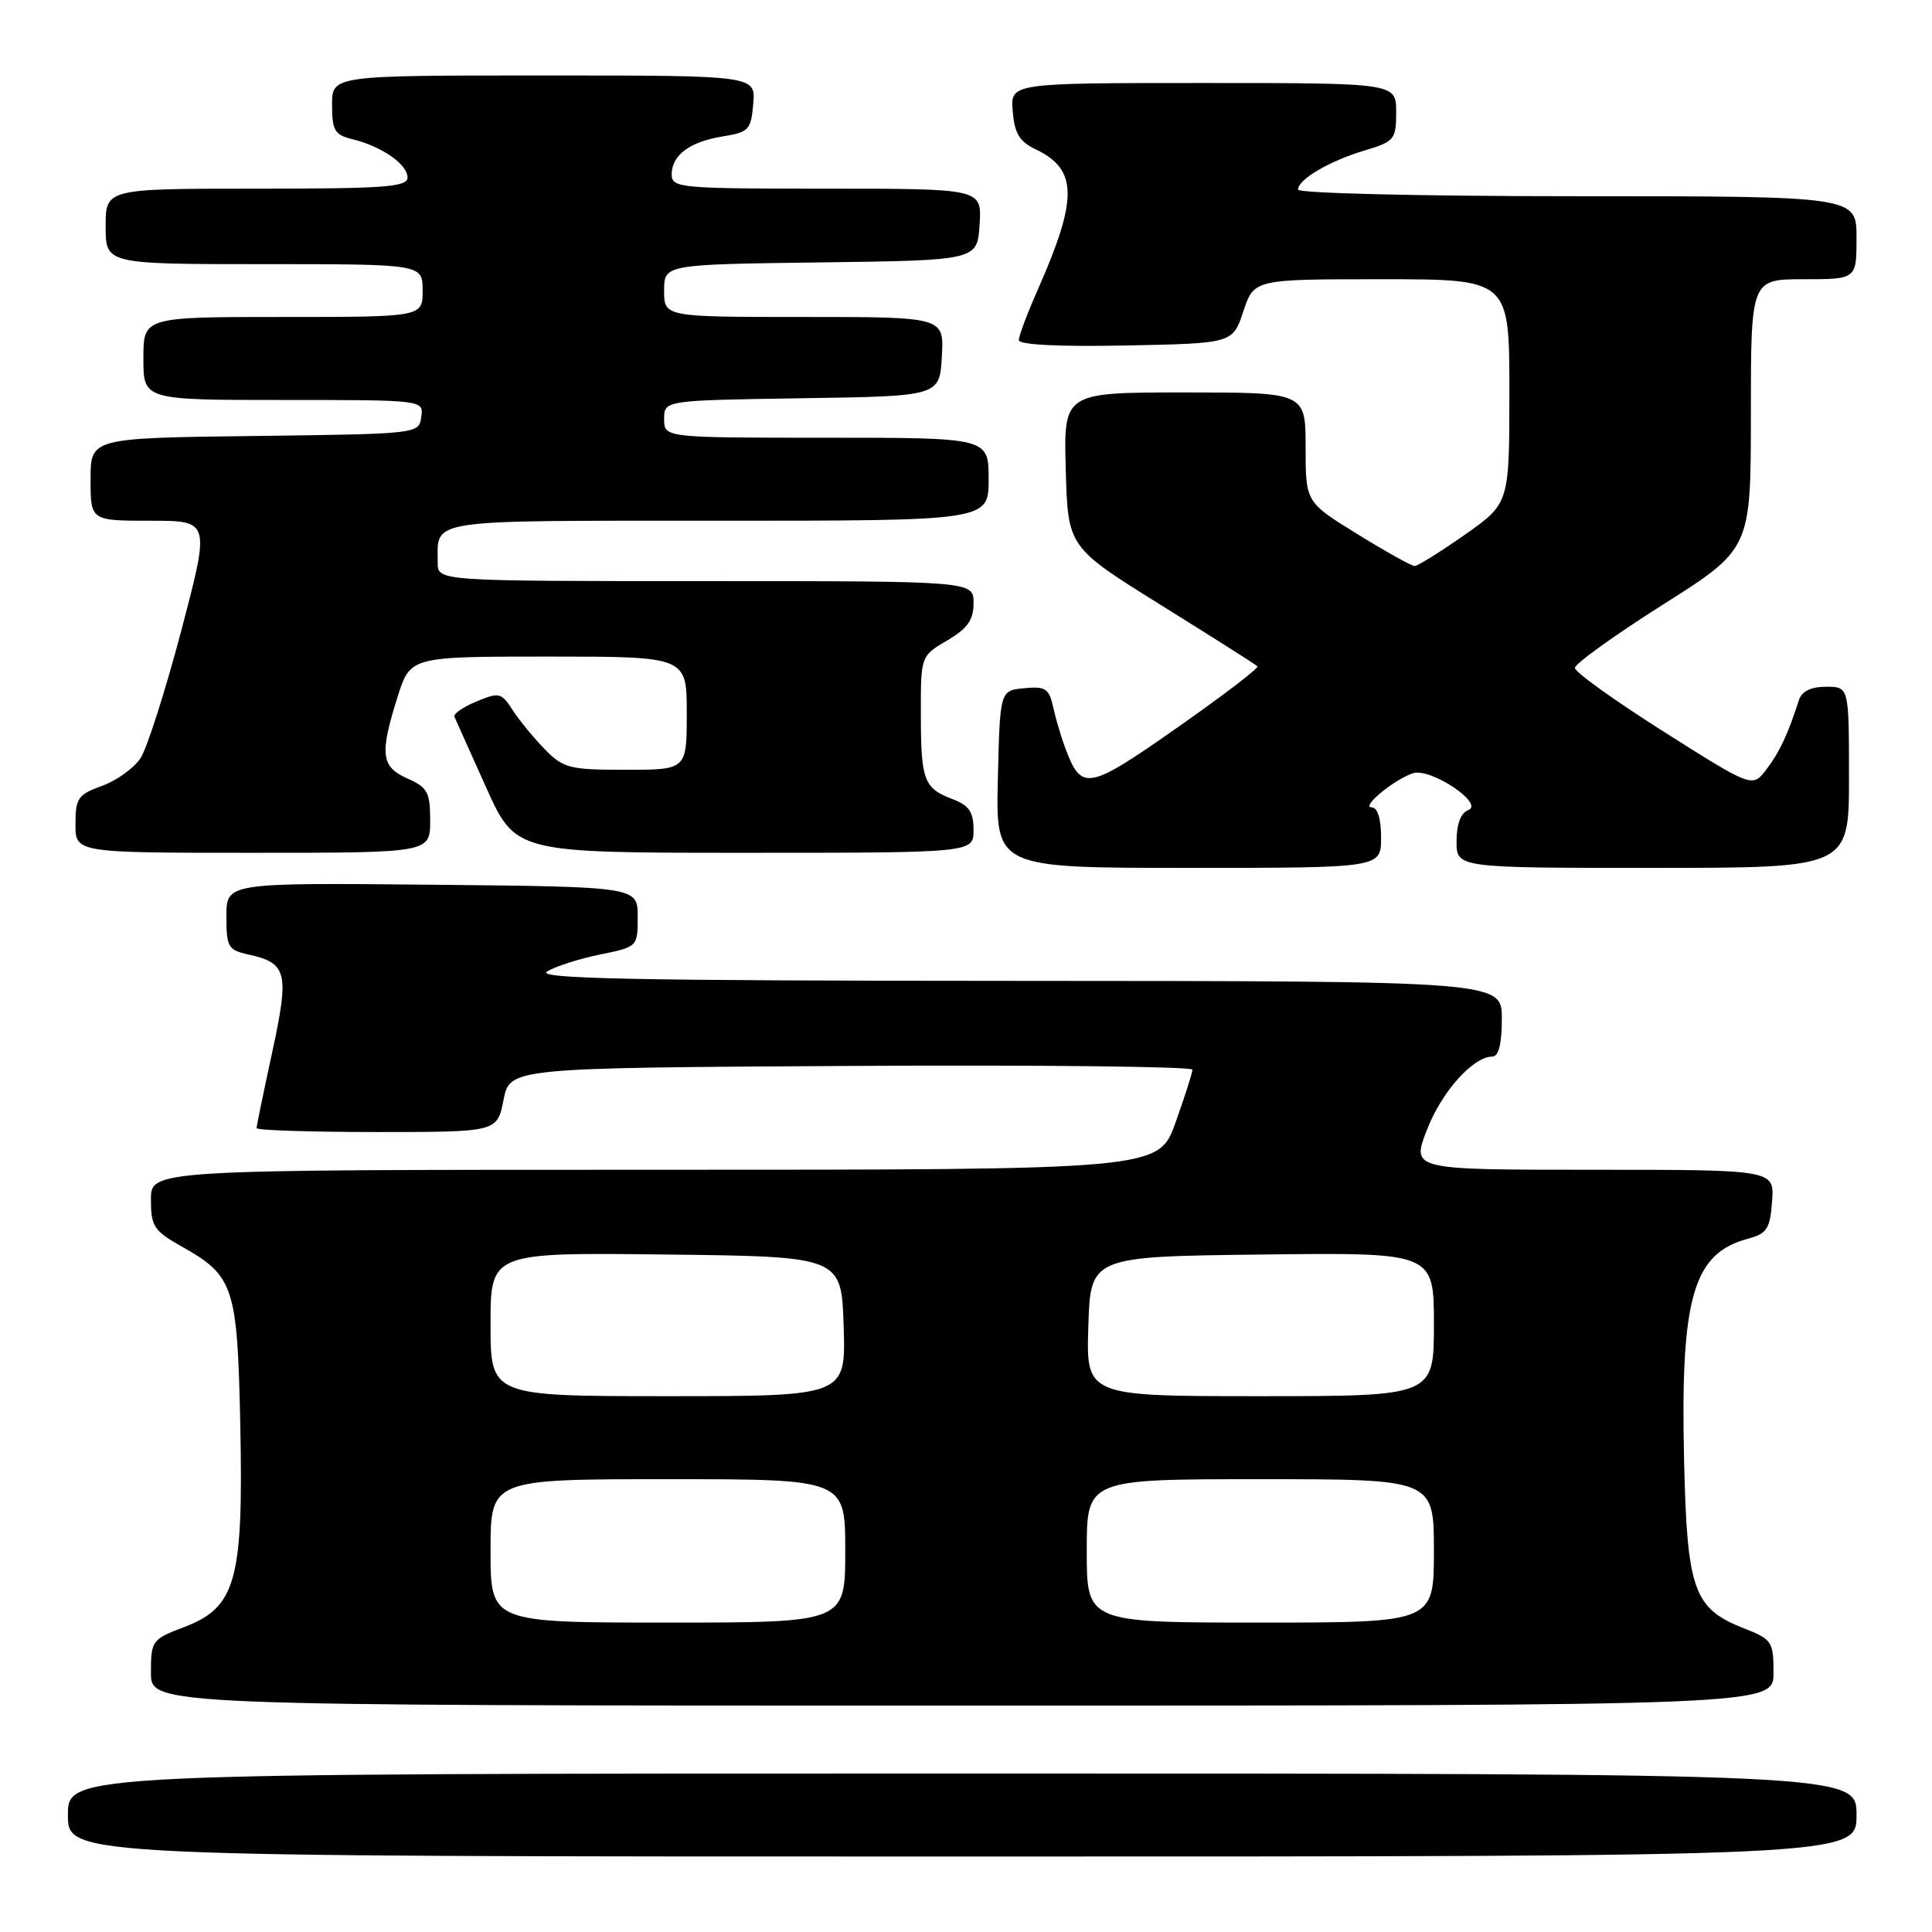 <?xml version="1.0" encoding="UTF-8" standalone="no"?>
<!DOCTYPE svg PUBLIC "-//W3C//DTD SVG 1.1//EN" "http://www.w3.org/Graphics/SVG/1.1/DTD/svg11.dtd" >
<svg xmlns="http://www.w3.org/2000/svg" xmlns:xlink="http://www.w3.org/1999/xlink" version="1.1" viewBox="0 0 256 256">
 <g >
 <path fill="currentColor"
d=" M 246.00 240.50 C 246.00 235.00 246.00 235.00 127.50 235.00 C 9.00 235.00 9.00 235.00 9.00 240.50 C 9.00 246.00 9.00 246.00 127.50 246.00 C 246.00 246.00 246.00 246.00 246.00 240.50 Z  M 235.00 221.65 C 235.00 217.53 234.80 217.22 231.10 215.77 C 224.41 213.15 223.55 210.73 223.15 193.55 C 222.65 171.90 224.33 166.07 231.64 164.13 C 234.13 163.46 234.54 162.83 234.81 159.18 C 235.11 155.00 235.11 155.00 211.07 155.00 C 187.03 155.00 187.03 155.00 189.06 149.75 C 191.01 144.68 195.17 140.02 197.75 140.00 C 198.58 140.00 199.00 138.33 199.00 135.00 C 199.00 130.00 199.00 130.00 134.75 129.97 C 83.77 129.95 70.91 129.69 72.50 128.72 C 73.60 128.05 76.75 127.04 79.50 126.48 C 84.49 125.46 84.50 125.45 84.50 121.48 C 84.50 117.50 84.50 117.50 57.25 117.23 C 30.00 116.97 30.00 116.97 30.00 121.40 C 30.00 125.50 30.23 125.89 32.93 126.48 C 38.05 127.61 38.36 128.86 36.07 139.42 C 34.93 144.67 34.00 149.20 34.00 149.48 C 34.00 149.77 41.17 150.00 49.94 150.00 C 65.88 150.00 65.88 150.00 66.72 145.75 C 67.56 141.50 67.56 141.50 112.78 141.24 C 137.65 141.10 158.00 141.32 158.00 141.74 C 158.00 142.16 156.99 145.31 155.76 148.75 C 153.52 155.00 153.52 155.00 86.76 155.00 C 20.00 155.00 20.00 155.00 20.00 158.94 C 20.00 162.49 20.39 163.09 24.01 165.13 C 31.01 169.06 31.46 170.42 31.84 188.87 C 32.26 209.39 31.27 212.97 24.44 215.58 C 20.12 217.22 20.00 217.39 20.00 221.64 C 20.00 226.00 20.00 226.00 127.50 226.00 C 235.00 226.00 235.00 226.00 235.00 221.65 Z  M 183.00 111.00 C 183.00 108.48 182.54 106.99 181.75 106.98 C 180.28 106.95 184.71 103.30 187.22 102.46 C 189.53 101.69 196.75 106.50 194.55 107.34 C 193.56 107.72 193.00 109.20 193.00 111.47 C 193.00 115.00 193.00 115.00 219.00 115.00 C 245.00 115.00 245.00 115.00 245.00 103.00 C 245.00 91.00 245.00 91.00 241.97 91.00 C 239.96 91.00 238.75 91.59 238.37 92.75 C 236.93 97.25 235.79 99.69 234.07 101.94 C 232.20 104.39 232.20 104.39 220.44 96.94 C 213.97 92.85 208.68 89.05 208.68 88.50 C 208.68 87.95 213.93 84.18 220.34 80.12 C 232.00 72.74 232.00 72.74 232.00 54.87 C 232.00 37.00 232.00 37.00 239.00 37.00 C 246.00 37.00 246.00 37.00 246.00 31.50 C 246.00 26.00 246.00 26.00 209.00 26.00 C 188.21 26.00 172.00 25.61 172.00 25.12 C 172.00 23.77 176.15 21.33 180.82 19.94 C 184.78 18.75 185.00 18.48 185.00 14.84 C 185.00 11.00 185.00 11.00 159.44 11.00 C 133.88 11.00 133.88 11.00 134.19 14.74 C 134.43 17.68 135.09 18.77 137.24 19.79 C 142.80 22.45 142.86 26.29 137.49 38.43 C 136.12 41.53 135.00 44.51 135.00 45.06 C 135.00 45.69 140.21 45.95 149.17 45.78 C 163.34 45.50 163.34 45.50 164.75 41.25 C 166.17 37.00 166.17 37.00 183.08 37.00 C 200.00 37.00 200.00 37.00 200.00 51.86 C 200.00 66.71 200.00 66.71 194.09 70.86 C 190.84 73.13 187.85 75.00 187.45 75.00 C 187.04 75.00 183.63 73.10 179.86 70.77 C 173.00 66.54 173.00 66.54 173.00 59.27 C 173.00 52.00 173.00 52.00 156.97 52.00 C 140.93 52.00 140.93 52.00 141.22 62.25 C 141.50 72.50 141.50 72.50 153.86 80.19 C 160.65 84.42 166.40 88.06 166.62 88.29 C 166.84 88.51 162.05 92.17 155.97 96.43 C 144.16 104.70 143.32 104.86 141.19 99.22 C 140.62 97.72 139.89 95.24 139.55 93.69 C 139.01 91.23 138.53 90.92 135.72 91.19 C 132.50 91.50 132.50 91.50 132.22 103.25 C 131.94 115.00 131.94 115.00 157.47 115.00 C 183.00 115.00 183.00 115.00 183.00 111.00 Z  M 57.00 108.74 C 57.00 104.98 56.66 104.34 54.00 103.16 C 50.49 101.60 50.28 99.95 52.68 92.34 C 54.37 87.00 54.37 87.00 72.68 87.00 C 91.00 87.00 91.00 87.00 91.00 94.50 C 91.00 102.00 91.00 102.00 82.92 102.00 C 75.43 102.00 74.65 101.80 72.16 99.25 C 70.69 97.74 68.77 95.40 67.91 94.06 C 66.43 91.77 66.13 91.70 63.13 92.95 C 61.37 93.68 60.05 94.59 60.21 94.97 C 60.37 95.35 62.26 99.56 64.41 104.33 C 68.32 113.00 68.32 113.00 98.66 113.00 C 129.00 113.00 129.00 113.00 129.00 109.98 C 129.00 107.60 128.41 106.73 126.27 105.91 C 122.41 104.44 122.03 103.46 122.02 94.72 C 122.00 86.93 122.00 86.93 125.50 84.87 C 128.22 83.26 129.00 82.16 129.00 79.90 C 129.00 77.00 129.00 77.00 93.50 77.00 C 58.00 77.00 58.00 77.00 58.00 74.58 C 58.00 68.70 56.02 69.00 95.11 69.00 C 131.00 69.00 131.00 69.00 131.00 63.50 C 131.00 58.00 131.00 58.00 109.50 58.00 C 88.00 58.00 88.00 58.00 88.00 55.52 C 88.00 53.05 88.00 53.05 106.25 52.77 C 124.50 52.50 124.50 52.50 124.80 47.25 C 125.10 42.00 125.10 42.00 106.55 42.00 C 88.00 42.00 88.00 42.00 88.00 38.52 C 88.00 35.04 88.00 35.04 108.75 34.77 C 129.50 34.50 129.50 34.50 129.80 29.75 C 130.11 25.00 130.11 25.00 109.55 25.00 C 90.11 25.00 89.00 24.90 89.00 23.12 C 89.00 20.56 91.39 18.78 95.80 18.07 C 99.22 17.52 99.52 17.20 99.81 13.74 C 100.12 10.00 100.12 10.00 72.06 10.00 C 44.00 10.00 44.00 10.00 44.00 13.89 C 44.00 17.31 44.34 17.87 46.75 18.46 C 50.61 19.41 54.00 21.78 54.00 23.52 C 54.00 24.78 50.97 25.00 34.00 25.00 C 14.00 25.00 14.00 25.00 14.00 30.00 C 14.00 35.00 14.00 35.00 35.00 35.00 C 56.00 35.00 56.00 35.00 56.00 38.50 C 56.00 42.00 56.00 42.00 37.50 42.00 C 19.00 42.00 19.00 42.00 19.00 47.50 C 19.00 53.00 19.00 53.00 37.57 53.00 C 56.14 53.00 56.14 53.00 55.82 55.25 C 55.50 57.49 55.45 57.50 33.75 57.77 C 12.00 58.04 12.00 58.04 12.00 63.52 C 12.00 69.00 12.00 69.00 19.93 69.00 C 27.85 69.00 27.85 69.00 24.03 83.52 C 21.92 91.51 19.49 99.12 18.63 100.45 C 17.76 101.77 15.46 103.43 13.53 104.13 C 10.33 105.28 10.00 105.76 10.00 109.20 C 10.00 113.00 10.00 113.00 33.50 113.00 C 57.00 113.00 57.00 113.00 57.00 108.74 Z  M 65.00 205.50 C 65.00 196.00 65.00 196.00 88.50 196.00 C 112.00 196.00 112.00 196.00 112.00 205.50 C 112.00 215.00 112.00 215.00 88.50 215.00 C 65.00 215.00 65.00 215.00 65.00 205.50 Z  M 144.00 205.50 C 144.00 196.00 144.00 196.00 167.00 196.00 C 190.00 196.00 190.00 196.00 190.00 205.50 C 190.00 215.00 190.00 215.00 167.00 215.00 C 144.00 215.00 144.00 215.00 144.00 205.50 Z  M 65.00 175.48 C 65.00 165.96 65.00 165.96 88.25 166.23 C 111.50 166.50 111.50 166.50 111.79 175.75 C 112.08 185.00 112.08 185.00 88.54 185.00 C 65.00 185.00 65.00 185.00 65.00 175.48 Z  M 144.21 175.75 C 144.50 166.50 144.50 166.50 167.25 166.23 C 190.00 165.96 190.00 165.96 190.00 175.48 C 190.00 185.00 190.00 185.00 166.96 185.00 C 143.92 185.00 143.92 185.00 144.21 175.75 Z "/>
</g>
</svg>